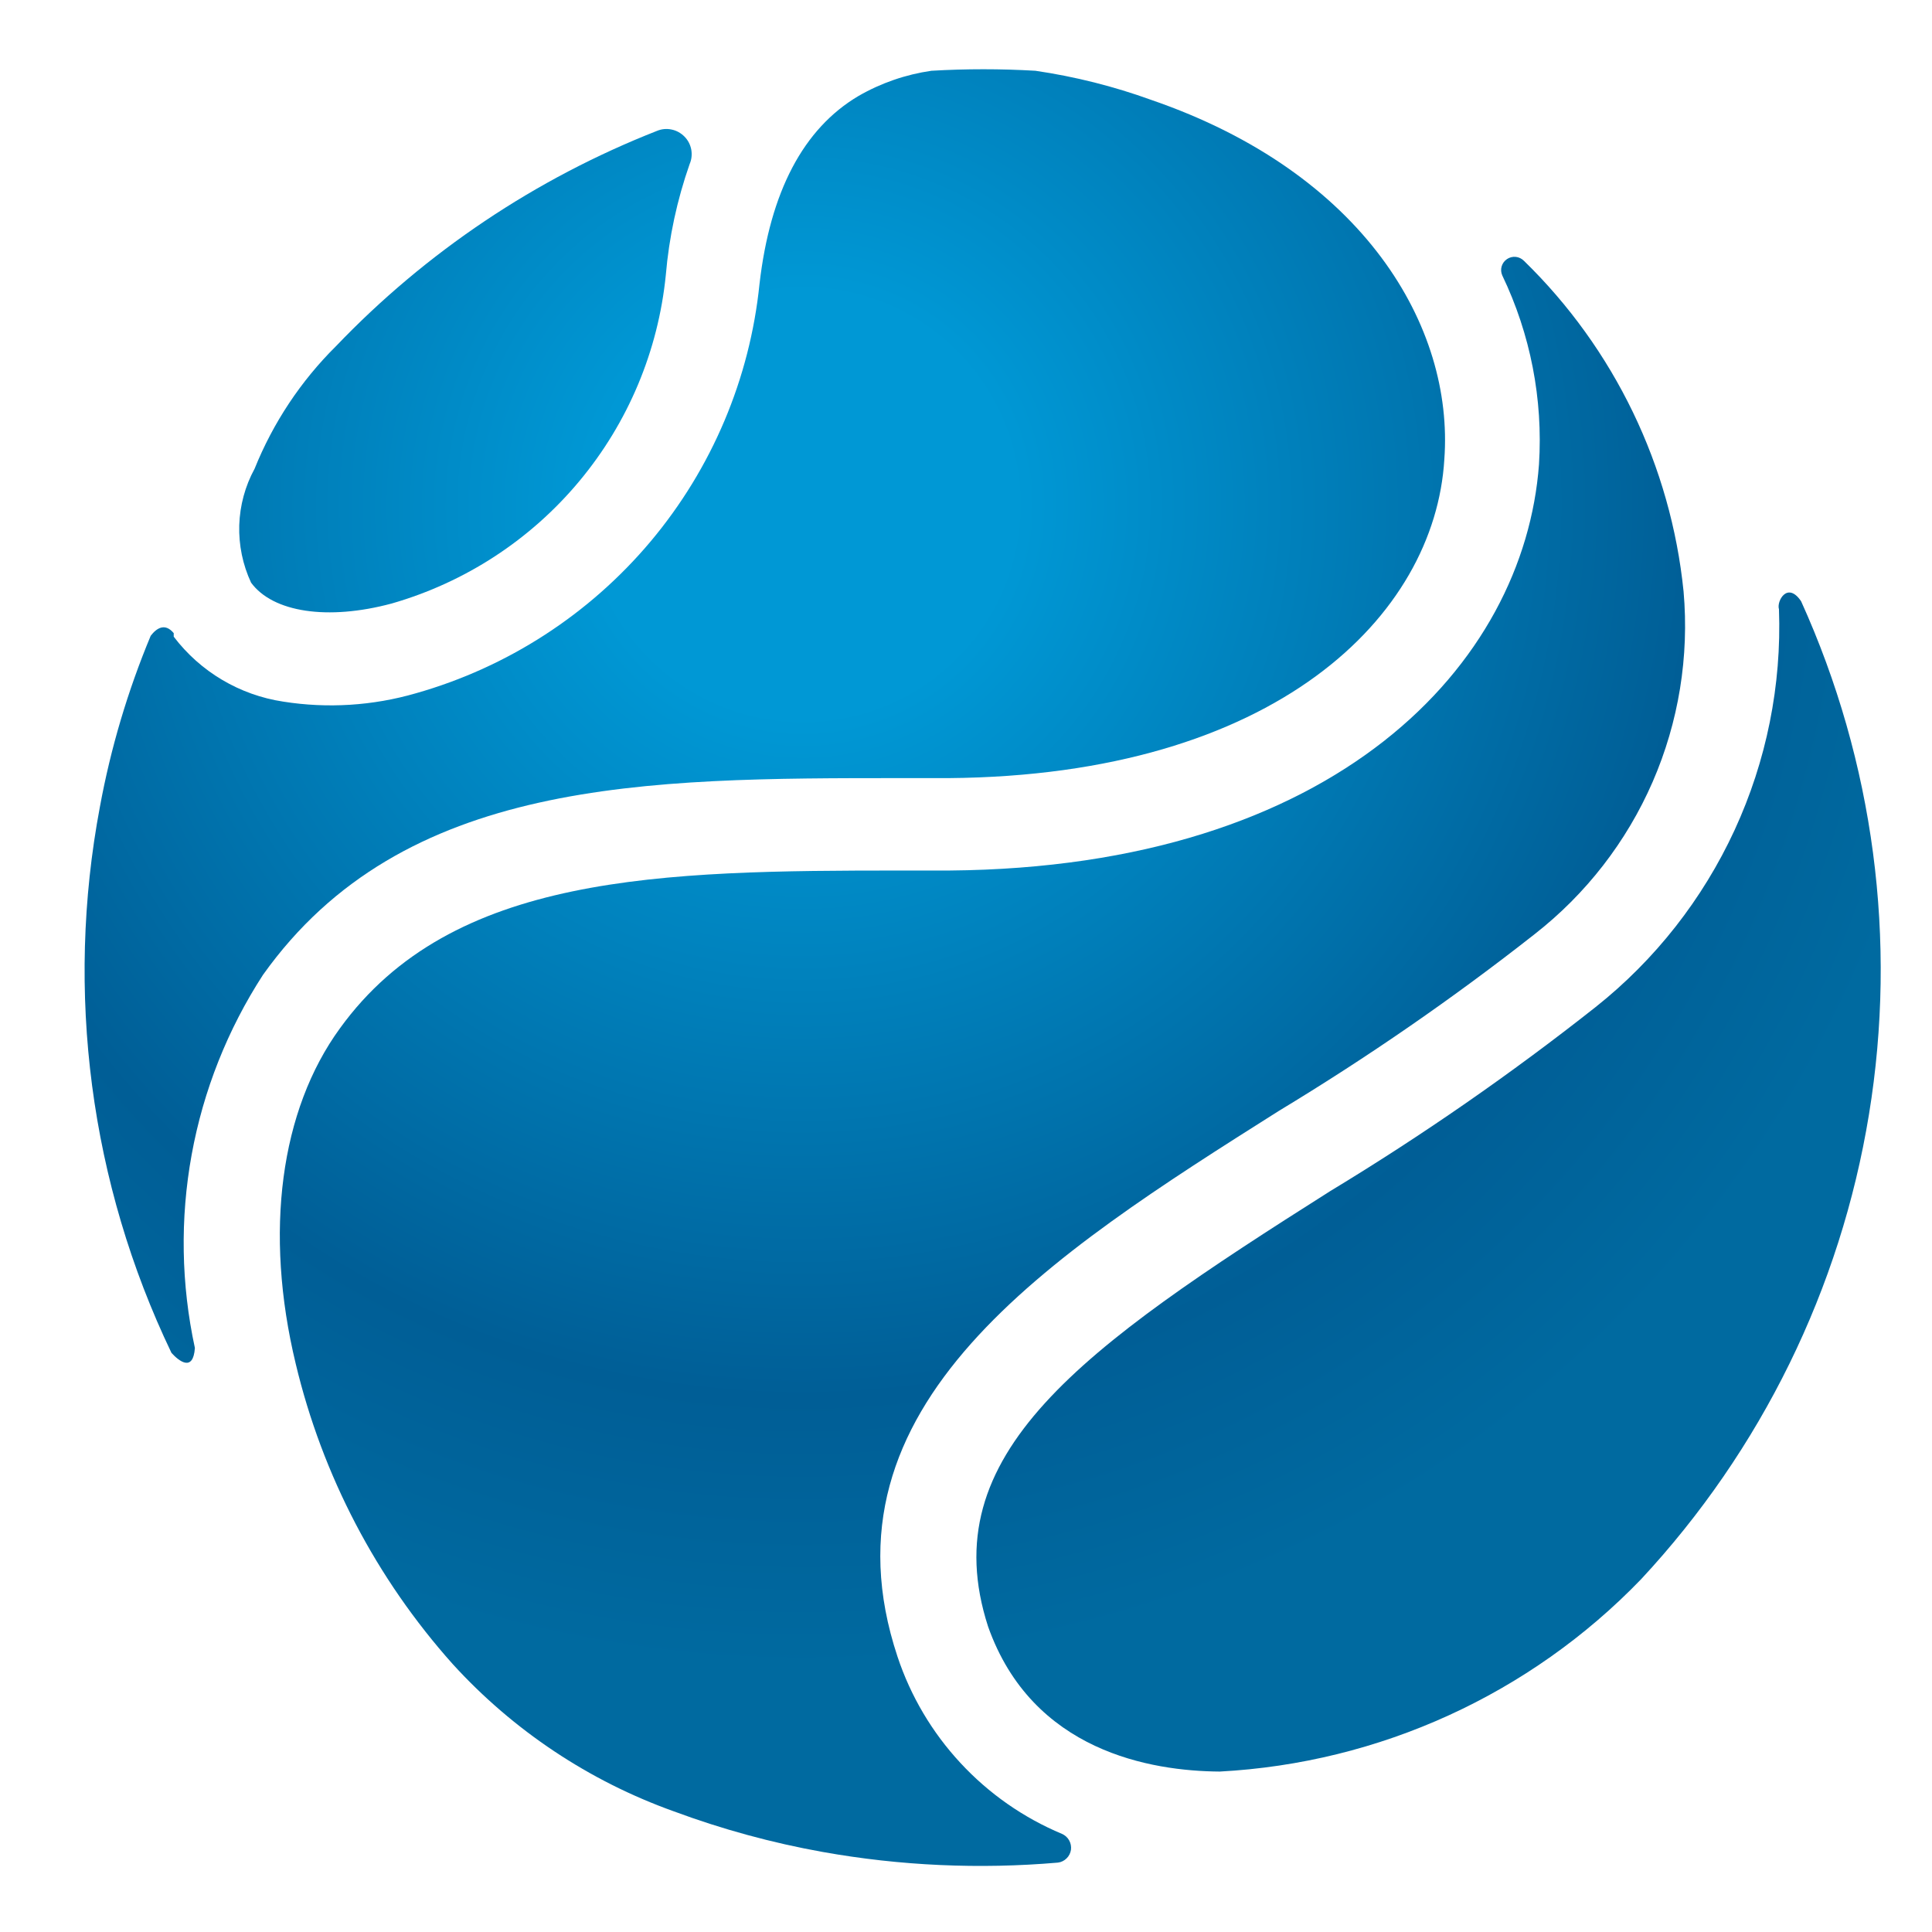 <svg width="24" height="24" viewBox="0 0 24 24" fill="none" xmlns="http://www.w3.org/2000/svg">
<path d="M3.119 7.238C3.389 7.606 4.07 7.711 4.866 7.497C5.777 7.235 6.588 6.707 7.195 5.979C7.802 5.252 8.177 4.359 8.271 3.416C8.311 2.946 8.411 2.483 8.567 2.038C8.592 1.981 8.598 1.918 8.587 1.857C8.575 1.796 8.546 1.74 8.502 1.696C8.458 1.652 8.403 1.621 8.342 1.609C8.281 1.596 8.218 1.602 8.161 1.626C6.654 2.218 5.293 3.13 4.174 4.3C3.737 4.733 3.393 5.251 3.163 5.822C3.045 6.038 2.98 6.279 2.972 6.525C2.965 6.771 3.015 7.015 3.119 7.238Z" fill="url(#paint0_radial_1546_5394)"/>
<path d="M11.149 20.579C10.111 17.454 13.043 15.597 15.883 13.802C16.987 13.135 18.049 12.402 19.063 11.605C19.702 11.106 20.206 10.456 20.53 9.712C20.853 8.969 20.985 8.156 20.914 7.348C20.756 5.789 20.054 4.334 18.931 3.24C18.904 3.213 18.868 3.195 18.83 3.191C18.791 3.187 18.753 3.197 18.721 3.218C18.688 3.24 18.665 3.272 18.654 3.309C18.643 3.347 18.646 3.386 18.662 3.422C19.012 4.152 19.169 4.959 19.118 5.767C18.936 8.249 16.602 10.775 11.791 10.814H11.204C8.205 10.814 5.613 10.852 4.223 12.774C3.482 13.791 3.279 15.306 3.674 16.943C4.005 18.328 4.675 19.61 5.624 20.672C6.376 21.497 7.319 22.125 8.37 22.501C8.971 22.724 9.59 22.893 10.221 23.006C11.185 23.178 12.167 23.222 13.142 23.138C13.183 23.133 13.221 23.114 13.25 23.085C13.279 23.057 13.298 23.019 13.304 22.978C13.309 22.938 13.301 22.896 13.281 22.861C13.261 22.825 13.229 22.797 13.192 22.781C12.714 22.581 12.284 22.281 11.932 21.901C11.579 21.521 11.312 21.07 11.149 20.579Z" fill="url(#paint1_radial_1546_5394)"/>
<path d="M22.374 7.469C22.204 7.217 22.067 7.469 22.099 7.568C22.133 8.513 21.944 9.452 21.548 10.311C21.152 11.169 20.561 11.923 19.82 12.511C18.77 13.34 17.67 14.103 16.525 14.796C13.428 16.756 11.582 18.063 12.274 20.205C12.824 21.759 14.301 22.001 15.152 22.007C17.136 21.901 19.007 21.048 20.386 19.618C21.879 18.014 22.864 16.006 23.217 13.844C23.571 11.682 23.278 9.465 22.374 7.469Z" fill="url(#paint2_radial_1546_5394)"/>
<path d="M14.301 1.241C13.835 1.072 13.352 0.951 12.862 0.879C12.432 0.854 12.001 0.854 11.571 0.879C11.252 0.925 10.944 1.031 10.665 1.192C9.978 1.598 9.567 2.384 9.435 3.526C9.315 4.704 8.844 5.818 8.083 6.725C7.322 7.631 6.306 8.289 5.167 8.612C4.633 8.767 4.07 8.803 3.52 8.716C2.978 8.635 2.489 8.345 2.158 7.909C2.158 7.909 2.158 7.876 2.158 7.865C2.048 7.733 1.944 7.804 1.872 7.898C1.587 8.582 1.375 9.294 1.241 10.023C0.808 12.321 1.119 14.697 2.13 16.806C2.224 16.91 2.4 17.047 2.421 16.745C2.25 15.955 2.236 15.139 2.381 14.343C2.526 13.548 2.827 12.789 3.267 12.11C5.008 9.666 8.018 9.666 11.198 9.666H11.785C15.844 9.633 17.826 7.651 17.942 5.706C18.063 4.059 16.942 2.148 14.301 1.241Z" fill="url(#paint3_radial_1546_5394)"/>
<defs>
<radialGradient id="paint0_radial_1546_5394" cx="0" cy="0" r="1" gradientUnits="userSpaceOnUse" gradientTransform="translate(9.973 6.283) scale(14.548 14.548)">
<stop offset="0.18" stop-color="#0098D5"/>
<stop offset="0.76" stop-color="#005E96"/>
<stop offset="0.99" stop-color="#006AA0"/>
</radialGradient>
<radialGradient id="paint1_radial_1546_5394" cx="0" cy="0" r="1" gradientUnits="userSpaceOnUse" gradientTransform="translate(9.974 6.283) scale(14.548)">
<stop offset="0.18" stop-color="#0098D5"/>
<stop offset="0.76" stop-color="#005E96"/>
<stop offset="0.99" stop-color="#006AA0"/>
</radialGradient>
<radialGradient id="paint2_radial_1546_5394" cx="0" cy="0" r="1" gradientUnits="userSpaceOnUse" gradientTransform="translate(9.973 6.283) scale(14.548)">
<stop offset="0.18" stop-color="#0098D5"/>
<stop offset="0.76" stop-color="#005E96"/>
<stop offset="0.99" stop-color="#006AA0"/>
</radialGradient>
<radialGradient id="paint3_radial_1546_5394" cx="0" cy="0" r="1" gradientUnits="userSpaceOnUse" gradientTransform="translate(9.973 6.283) scale(14.548 14.548)">
<stop offset="0.18" stop-color="#0098D5"/>
<stop offset="0.76" stop-color="#005E96"/>
<stop offset="0.99" stop-color="#006AA0"/>
</radialGradient>
</defs>
</svg>
